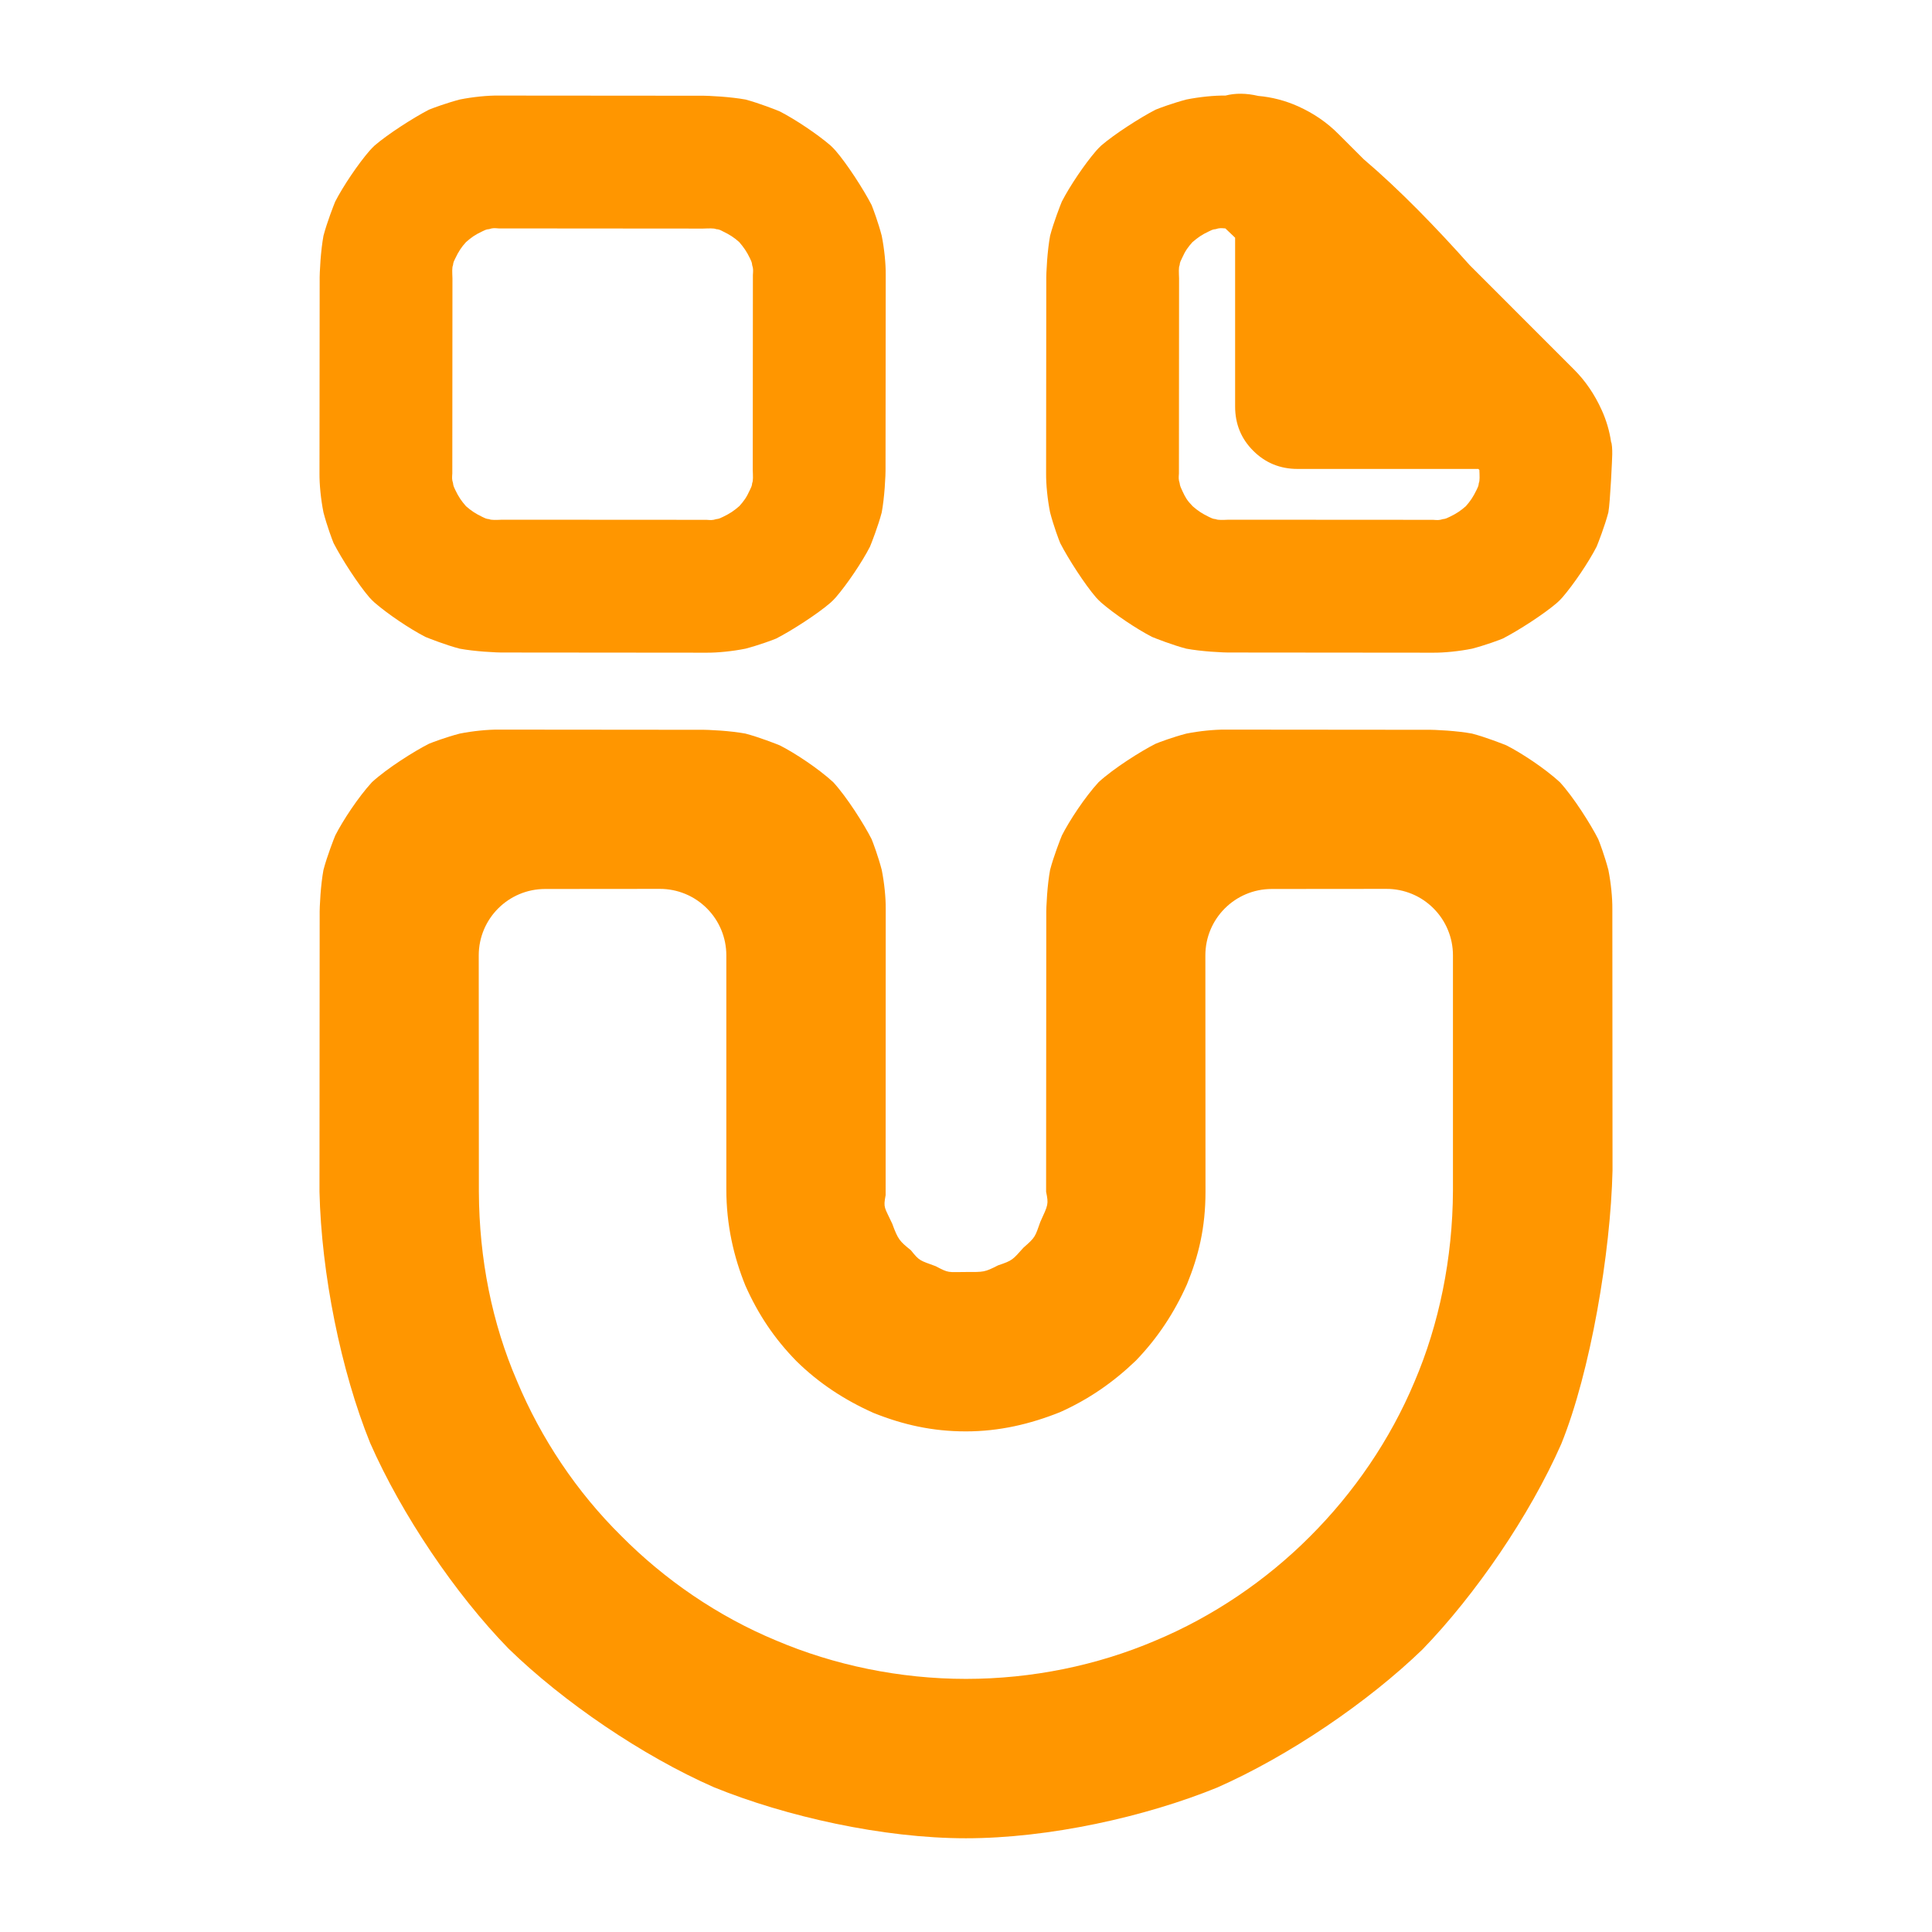 <?xml version="1.0" encoding="utf-8"?>
<svg xmlns="http://www.w3.org/2000/svg" height="48" viewBox="0 -960 960 960" width="48">
  <path fill="rgb(255, 150, 0)" d="M 440.11 -508.37 L 440.066 -366.14 C 438.833 -359.6 439.519 -360.26 443.347 -351.95 C 446.252 -343.95 447.106 -343.24 452.613 -338.76 C 456.954 -333.33 457.026 -333.76 464.949 -330.83 C 471.731 -327.26 470.787 -327.95 479.957 -327.95 C 488.835 -327.95 489.082 -327.75 495.924 -331.25 C 503.257 -333.7 503.159 -334.05 508.558 -340.04 C 514.487 -345.23 514.264 -345.31 516.94 -352.87 C 520.824 -361.38 521.093 -361.56 519.803 -367.82 L 519.893 -505.01 C 519.803 -509.88 520.452 -520.61 521.781 -527.75 C 523.547 -534.51 526.972 -543.25 527.647 -544.86 C 531.332 -552.13 539.045 -563.89 545.884 -571.34 C 553.41 -578.25 566.97 -586.78 574.203 -590.43 C 575.803 -591.11 582.756 -593.73 589.529 -595.49 C 596.002 -596.77 603.366 -597.51 608.931 -597.46 L 708.619 -597.37 C 713.486 -597.46 724.272 -596.82 731.444 -595.49 C 738.216 -593.72 746.919 -590.3 748.527 -589.63 C 755.759 -585.98 767.56 -578.25 775.086 -571.34 C 781.926 -563.88 790.459 -550.33 794.143 -543.05 C 794.818 -541.46 797.421 -534.51 799.188 -527.75 C 800.477 -521.28 801.217 -513.89 801.165 -508.37 L 801.253 -378.38 C 800.315 -337.69 790.36 -278.48 775.793 -242.53 C 760.075 -206.84 733.111 -167.56 706.856 -140.44 C 679.721 -114.19 640.42 -87.492 604.805 -71.77 C 569.059 -57.214 521.253 -46.575 479.957 -46.575 C 438.642 -46.575 390.406 -57.422 354.713 -71.943 C 319.123 -87.584 279.908 -114.31 252.688 -140.81 C 226.128 -168.07 199.562 -207.49 183.937 -242.96 C 169.366 -278.93 159.684 -327.15 158.749 -367.85 L 158.839 -505.01 C 158.748 -509.88 159.397 -520.61 160.726 -527.75 C 162.493 -534.51 165.917 -543.25 166.592 -544.86 C 170.277 -552.13 177.99 -563.89 184.829 -571.34 C 192.355 -578.25 205.916 -586.78 213.149 -590.43 C 214.748 -591.11 221.701 -593.73 228.475 -595.49 C 234.947 -596.77 242.312 -597.51 247.877 -597.46 L 347.563 -597.37 C 352.43 -597.46 363.216 -596.82 370.388 -595.49 C 377.16 -593.72 385.864 -590.3 387.471 -589.63 C 394.704 -585.98 406.504 -578.25 414.03 -571.34 C 420.871 -563.88 429.404 -550.33 433.087 -543.05 C 433.761 -541.46 436.365 -534.51 438.133 -527.75 C 439.421 -521.28 440.162 -513.89 440.11 -508.37 Z M 360.91 -485.32 C 360.909 -494.07 357.428 -502.46 351.235 -508.65 C 345.04 -514.86 336.641 -518.33 327.883 -518.32 L 270.86 -518.27 C 252.636 -518.26 237.875 -503.49 237.884 -485.25 L 237.95 -367.81 C 238.1 -334.37 244.503 -302.49 256.875 -273.82 C 268.86 -245.1 286.7 -218.53 308.664 -196.84 C 330.196 -175.1 356.609 -156.91 385.618 -144.86 C 414.391 -132.6 447.048 -125.77 479.957 -125.77 C 512.811 -125.77 545.09 -132.45 573.898 -144.7 C 602.652 -156.69 629.198 -174.71 650.961 -196.56 C 672.703 -218.25 690.808 -244.63 702.843 -273.38 C 715.057 -301.88 721.811 -334.81 721.965 -368.27 L 721.965 -485.32 C 721.965 -494.07 718.483 -502.46 712.289 -508.65 C 706.095 -514.86 697.694 -518.33 688.938 -518.32 L 631.914 -518.27 C 613.691 -518.26 598.928 -503.49 598.939 -485.25 L 599.004 -367.79 C 598.984 -349.77 595.538 -335.9 589.807 -321.86 C 583.325 -307.38 575.109 -295.04 564.43 -283.94 C 553.172 -273.12 540.967 -264.68 526.718 -258.3 C 511.82 -252.34 496.464 -248.75 479.957 -248.75 C 463.348 -248.75 448.735 -252.03 433.964 -257.96 C 419.628 -264.38 406.987 -272.63 395.794 -283.61 C 384.759 -294.87 376.745 -306.89 370.397 -321.15 C 364.618 -335.38 360.903 -351.25 360.909 -369.13 L 360.91 -485.32 Z M 247.875 -912.51 L 347.72 -912.43 C 352.572 -912.51 363.304 -911.84 370.444 -910.54 C 377.19 -908.75 385.863 -905.33 387.469 -904.64 C 395.256 -900.63 406.109 -893.36 412.661 -887.73 C 413.572 -886.87 414.438 -886.01 415.252 -885.07 C 420.934 -878.49 429.083 -865.91 433.087 -858.13 C 433.761 -856.5 436.362 -849.59 438.129 -842.84 C 439.42 -836.33 440.161 -828.88 440.11 -823.41 L 440.019 -728.13 C 440.11 -723.28 439.459 -712.53 438.129 -705.38 C 436.362 -698.63 432.962 -689.95 432.287 -688.35 C 428.274 -680.55 420.888 -669.63 415.236 -663.09 C 414.416 -662.16 413.547 -661.29 412.629 -660.48 C 406.095 -654.84 393.485 -646.72 385.709 -642.72 C 384.113 -642.03 377.191 -639.46 370.444 -637.68 C 363.974 -636.38 356.505 -635.63 350.982 -635.68 L 251.138 -635.77 C 246.286 -635.68 235.554 -636.35 228.415 -637.68 C 221.669 -639.43 212.993 -642.85 211.387 -643.52 C 203.592 -647.53 192.694 -654.89 186.18 -660.52 C 185.263 -661.35 184.393 -662.21 183.574 -663.12 C 177.906 -669.7 169.768 -682.34 165.77 -690.11 C 165.097 -691.7 162.495 -698.63 160.729 -705.38 C 159.438 -711.86 158.697 -719.27 158.749 -724.82 L 158.839 -820.09 C 158.749 -824.97 159.398 -835.64 160.729 -842.84 C 162.495 -849.59 165.896 -858.22 166.571 -859.85 C 170.576 -867.63 177.925 -878.49 183.605 -885.07 C 184.421 -886.01 185.284 -886.87 186.194 -887.73 C 192.75 -893.36 205.364 -901.48 213.149 -905.5 C 214.746 -906.18 221.666 -908.75 228.415 -910.54 C 234.883 -911.84 242.352 -912.6 247.875 -912.51 Z M 243.053 -846.15 C 241.526 -846.08 240.615 -845.48 239.512 -844.97 C 236.194 -843.42 234.207 -842.05 231.521 -839.66 C 229.274 -837.18 227.895 -835.13 226.191 -831.54 C 225.707 -830.51 225.207 -829.75 225.092 -828.21 C 224.559 -827.17 224.717 -824.53 224.819 -821.72 L 224.749 -724.75 C 224.607 -722.63 224.52 -721.74 225.091 -720 C 225.205 -718.48 225.768 -717.55 226.274 -716.45 C 227.86 -713.13 229.205 -711.15 231.542 -708.48 C 234.089 -706.25 236.14 -704.85 239.704 -703.13 C 240.748 -702.65 241.524 -702.15 243.053 -702.03 C 244.114 -701.5 246.719 -701.65 249.522 -701.76 L 351.034 -701.7 C 353.167 -701.55 354.073 -701.46 355.804 -702.03 C 357.332 -702.15 358.224 -702.7 359.318 -703.21 C 362.668 -704.82 364.702 -706.18 367.385 -708.53 C 369.584 -711 370.915 -712.73 372.665 -716.62 C 373.15 -717.66 373.653 -718.47 373.765 -719.99 C 374.298 -721.05 374.141 -723.67 374.04 -726.47 L 374.109 -823.41 C 374.251 -825.57 374.339 -826.5 373.766 -828.21 C 373.653 -829.75 373.084 -830.7 372.576 -831.8 C 370.997 -835.04 369.645 -837 367.284 -839.75 C 364.74 -841.98 362.72 -843.34 359.155 -845.05 C 358.112 -845.58 357.333 -846.08 355.804 -846.15 C 354.743 -846.67 352.14 -846.5 349.336 -846.42 L 247.824 -846.5 C 245.691 -846.67 244.785 -846.75 243.053 -846.15 Z M 608.93 -912.51 C 613.867 -913.79 619.33 -913.72 625.197 -912.34 C 632.04 -911.74 638.615 -910.02 644.93 -907.21 C 652.725 -903.71 659.483 -899.09 665.206 -893.27 L 677.614 -880.88 C 695.3 -865.84 713.472 -847.11 730.254 -828.28 L 782.027 -776.49 C 787.75 -770.8 792.37 -764.01 795.887 -756.22 C 798.202 -751.11 799.753 -745.82 800.546 -740.36 C 800.956 -739.77 801.168 -736.58 801.112 -734.25 C 801.149 -733.38 800.126 -710.45 799.184 -705.38 C 797.418 -698.63 794.017 -689.95 793.342 -688.35 C 789.331 -680.55 781.943 -669.63 776.292 -663.09 C 775.472 -662.16 774.602 -661.29 773.685 -660.48 C 767.151 -654.84 754.54 -646.72 746.765 -642.72 C 745.168 -642.03 738.247 -639.46 731.499 -637.68 C 725.031 -636.38 717.561 -635.63 712.038 -635.68 L 612.193 -635.77 C 607.339 -635.68 596.608 -636.35 589.469 -637.68 C 582.724 -639.43 574.047 -642.85 572.441 -643.52 C 564.646 -647.53 553.748 -654.89 547.234 -660.52 C 546.318 -661.35 545.448 -662.21 544.628 -663.12 C 538.961 -669.7 530.822 -682.34 526.825 -690.11 C 526.152 -691.7 523.549 -698.63 521.784 -705.38 C 520.493 -711.86 519.751 -719.27 519.803 -724.82 L 519.893 -820.09 C 519.803 -824.97 520.453 -835.64 521.784 -842.84 C 523.549 -849.59 526.951 -858.22 527.626 -859.85 C 531.631 -867.63 538.979 -878.49 544.66 -885.07 C 545.475 -886.01 546.34 -886.87 547.251 -887.73 C 553.805 -893.36 566.418 -901.48 574.203 -905.5 C 575.799 -906.18 582.721 -908.75 589.469 -910.54 C 595.938 -911.84 603.407 -912.6 608.93 -912.51 Z M 604.107 -846.15 C 602.58 -846.08 601.677 -845.48 600.577 -844.97 C 597.243 -843.42 595.206 -841.98 592.5 -839.66 C 590.305 -837.18 589.001 -835.48 587.245 -831.54 C 586.761 -830.51 586.261 -829.75 586.146 -828.21 C 585.614 -827.17 585.771 -824.53 585.873 -821.72 L 585.804 -724.75 C 585.661 -722.63 585.573 -721.74 586.146 -720 C 586.26 -718.48 587.042 -717.13 587.585 -715.88 C 588.964 -712.95 589.7 -711.48 592.597 -708.48 C 595.143 -706.25 597.195 -704.85 600.758 -703.13 C 601.801 -702.65 602.579 -702.15 604.107 -702.03 C 605.169 -701.5 607.774 -701.65 610.577 -701.76 L 712.089 -701.7 C 714.223 -701.55 715.13 -701.46 716.86 -702.03 C 718.387 -702.15 719.288 -702.71 720.386 -703.21 C 723.72 -704.82 725.703 -706.15 728.368 -708.47 C 730.614 -711.02 732.017 -713.09 733.72 -716.62 C 734.206 -717.66 734.708 -718.47 734.821 -719.99 C 735.355 -721.05 735.196 -723.67 735.095 -726.47 L 734.561 -726.99 L 644.745 -726.99 C 636.054 -726.99 628.713 -730.02 622.72 -736.02 C 616.722 -741.98 613.723 -749.37 613.723 -758 L 613.723 -841.88 L 608.879 -846.5 C 606.746 -846.67 605.839 -846.75 604.107 -846.15 Z" style=""/>
</svg>